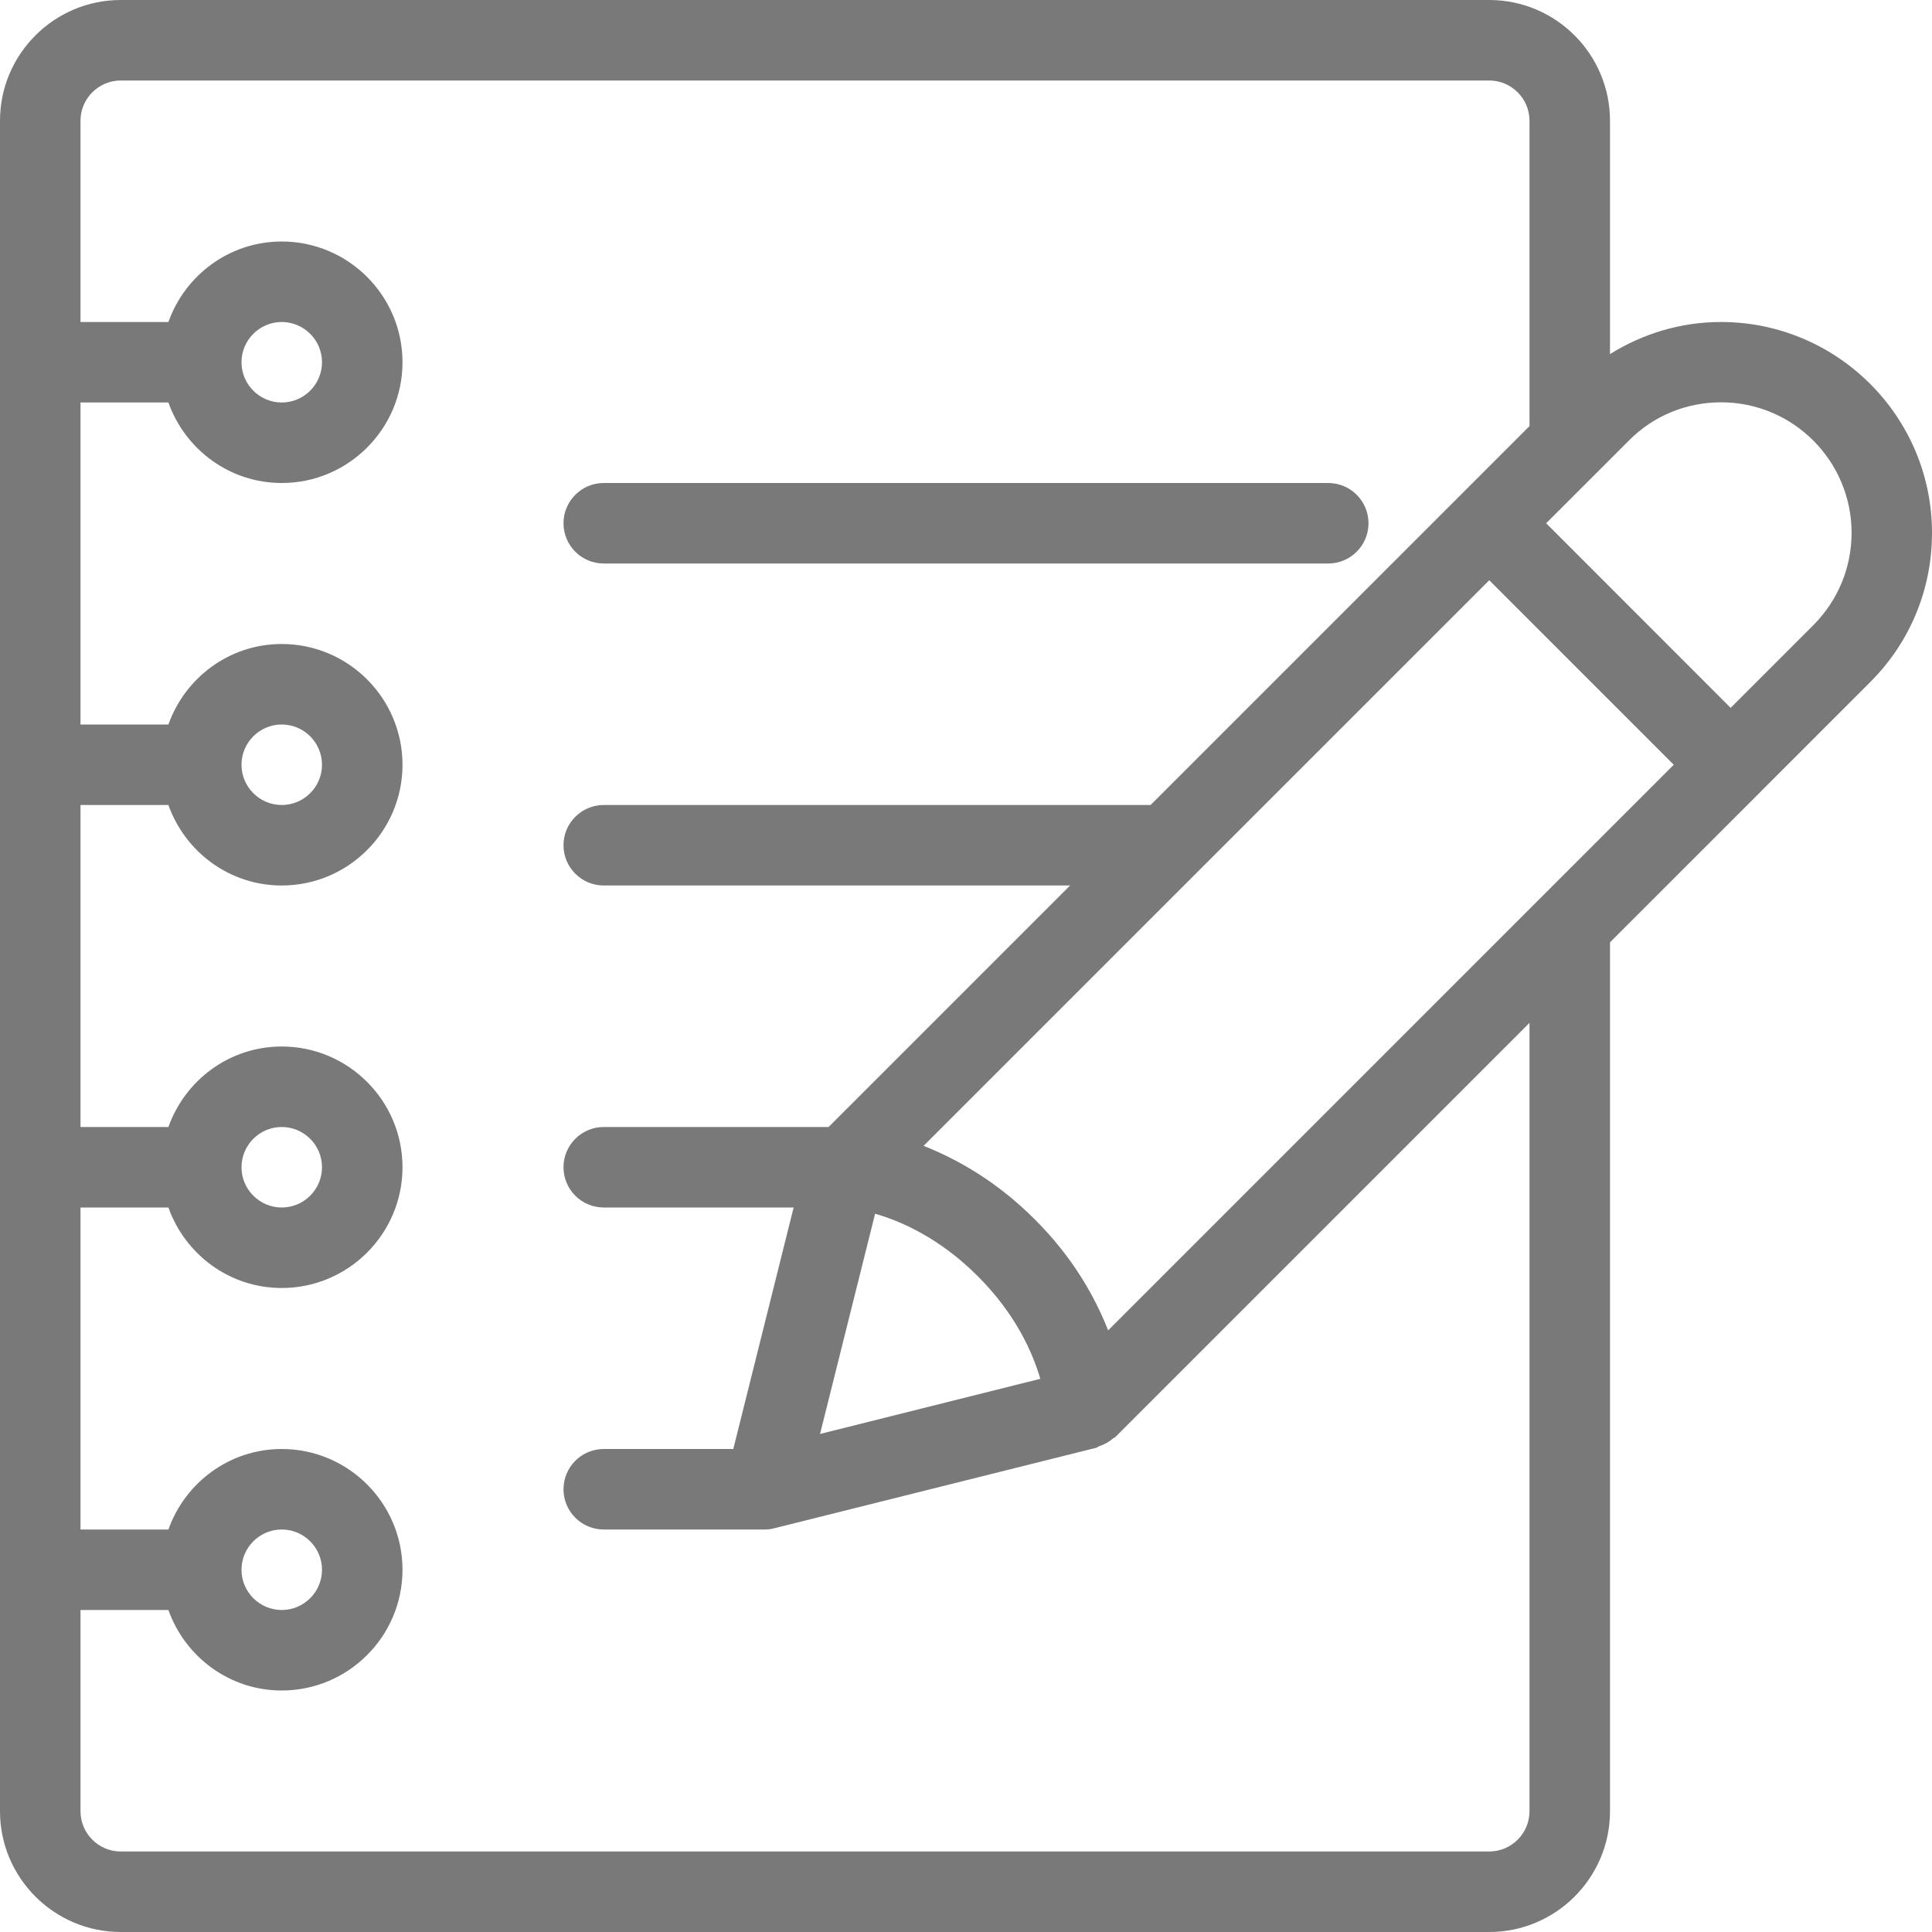 <svg width="42" height="42" viewBox="0 0 42 42" fill="none" xmlns="http://www.w3.org/2000/svg">
<path d="M28.875 10.5H13.125C12.642 10.5 12.25 10.892 12.25 11.375C12.25 11.858 12.642 12.25 13.125 12.25H28.875C29.358 12.25 29.75 11.858 29.75 11.375C29.75 10.892 29.358 10.5 28.875 10.5Z" fill="#797979"/>
<path d="M37.411 7C36.544 7 35.718 7.25 35 7.698V2.625C35 1.178 33.822 0 32.375 0H2.625C1.178 0 0 1.178 0 2.625V39.375C0 40.822 1.178 42 2.625 42H32.375C33.822 42 35 40.822 35 39.375V20.485L38.238 17.248C38.239 17.246 38.241 17.246 38.243 17.244C38.245 17.243 38.245 17.241 38.246 17.239L40.656 14.829C41.524 13.963 42 12.81 42 11.585C42 9.056 39.942 7 37.411 7ZM33.25 39.375C33.25 39.858 32.856 40.25 32.375 40.25H2.625C2.144 40.25 1.75 39.858 1.75 39.375V35H3.661C4.023 36.017 4.986 36.75 6.125 36.75C7.572 36.75 8.75 35.572 8.75 34.125C8.75 32.678 7.572 31.5 6.125 31.5C4.986 31.5 4.023 32.233 3.661 33.25H1.75V26.25H3.661C4.023 27.267 4.986 28 6.125 28C7.572 28 8.75 26.822 8.75 25.375C8.75 23.928 7.572 22.75 6.125 22.75C4.986 22.75 4.023 23.483 3.661 24.5H1.75V17.5H3.661C4.023 18.517 4.986 19.25 6.125 19.25C7.572 19.25 8.75 18.072 8.75 16.625C8.75 15.178 7.572 14 6.125 14C4.986 14 4.023 14.733 3.661 15.75H1.75V8.75H3.661C4.023 9.767 4.986 10.5 6.125 10.5C7.572 10.5 8.75 9.322 8.75 7.875C8.75 6.428 7.572 5.25 6.125 5.25C4.986 5.25 4.023 5.983 3.661 7H1.75V2.625C1.75 2.142 2.144 1.75 2.625 1.75H32.375C32.856 1.75 33.25 2.142 33.25 2.625V9.263L31.756 10.757L25.013 17.5H13.125C12.642 17.5 12.25 17.892 12.25 18.375C12.25 18.858 12.642 19.25 13.125 19.25H23.263L18.013 24.5H13.125C12.642 24.5 12.25 24.892 12.25 25.375C12.25 25.858 12.642 26.25 13.125 26.25H17.253L15.941 31.5H13.125C12.642 31.5 12.25 31.892 12.25 32.375C12.25 32.858 12.642 33.25 13.125 33.25H16.625C16.695 33.25 16.767 33.241 16.837 33.222L23.837 31.472C23.856 31.467 23.87 31.449 23.889 31.442C24.005 31.404 24.108 31.348 24.197 31.269C24.211 31.257 24.23 31.257 24.243 31.243L33.25 22.236V39.375H33.25ZM5.25 34.125C5.25 33.642 5.644 33.25 6.125 33.25C6.606 33.25 7 33.642 7 34.125C7 34.608 6.606 35 6.125 35C5.644 35 5.25 34.608 5.25 34.125ZM5.25 25.375C5.25 24.892 5.644 24.5 6.125 24.5C6.606 24.5 7 24.892 7 25.375C7 25.858 6.606 26.25 6.125 26.25C5.644 26.25 5.25 25.858 5.25 25.375ZM5.25 16.625C5.25 16.142 5.644 15.75 6.125 15.75C6.606 15.75 7 16.142 7 16.625C7 17.108 6.606 17.5 6.125 17.5C5.644 17.5 5.25 17.108 5.25 16.625ZM5.25 7.875C5.25 7.392 5.644 7 6.125 7C6.606 7 7 7.392 7 7.875C7 8.358 6.606 8.75 6.125 8.75C5.644 8.75 5.25 8.358 5.25 7.875ZM19.024 26.385C19.59 26.549 20.426 26.913 21.256 27.743C22.085 28.572 22.451 29.411 22.615 29.974L17.827 31.173L19.024 26.385ZM24.09 28.921C23.805 28.2 23.331 27.34 22.493 26.506C21.656 25.669 20.797 25.195 20.078 24.91L25.995 18.993L32.375 12.614L36.386 16.625L24.09 28.921ZM39.419 13.592L37.623 15.388L33.612 11.375L34.745 10.243L35.41 9.578C35.943 9.04 36.656 8.746 37.417 8.746C38.98 8.746 40.252 10.019 40.252 11.585C40.25 12.345 39.954 13.055 39.419 13.592Z" fill="#797979"/></svg>
